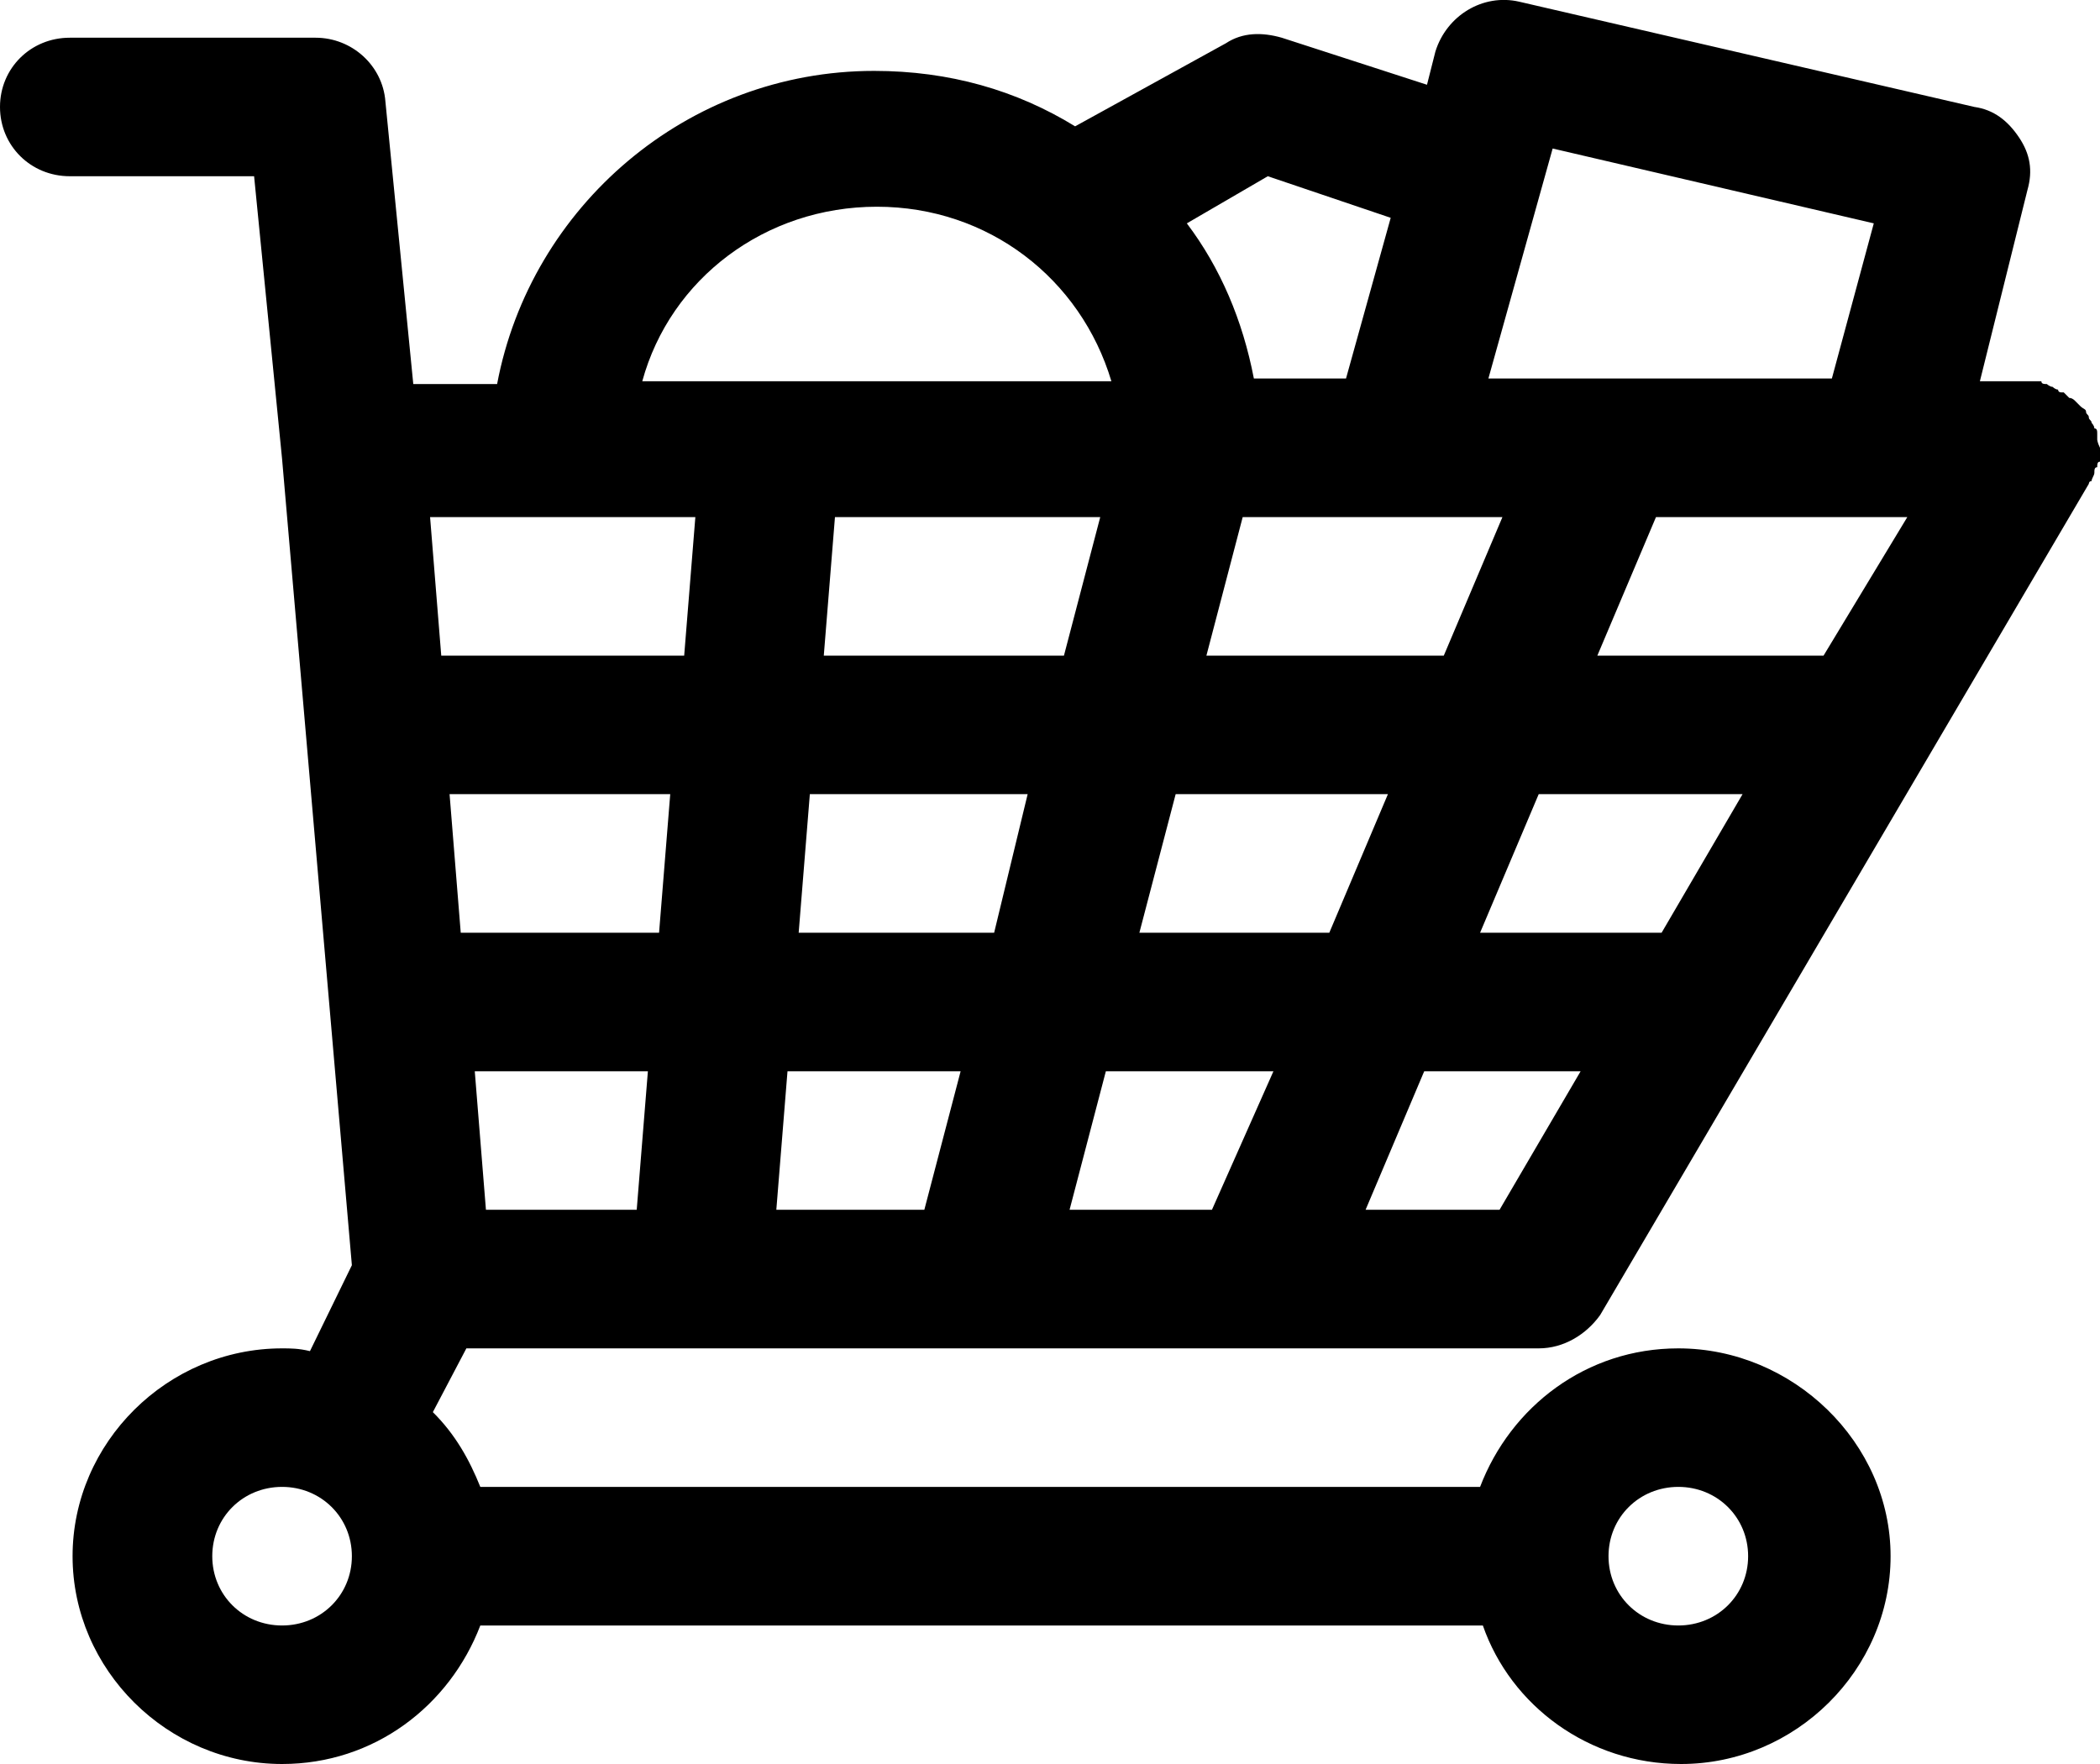 <svg width="25" height="21" viewBox="0 0 25 21" fill="none" xmlns="http://www.w3.org/2000/svg">
<path d="M24.967 5.232V5.166C24.967 5.133 24.967 5.1 24.933 5.1C24.933 5.067 24.9 5.034 24.9 5.034C24.9 5.001 24.867 5.001 24.867 4.968C24.867 4.935 24.834 4.935 24.834 4.902C24.834 4.869 24.8 4.869 24.767 4.836L24.701 4.77C24.679 4.748 24.657 4.737 24.634 4.737L24.568 4.671H24.535C24.535 4.671 24.501 4.671 24.501 4.638C24.468 4.638 24.435 4.605 24.435 4.605C24.402 4.605 24.368 4.572 24.368 4.572C24.335 4.572 24.302 4.572 24.302 4.539H23.57L24.136 2.263C24.202 2.032 24.169 1.834 24.036 1.636C23.903 1.438 23.737 1.306 23.504 1.273L18.085 0.02C17.653 -0.079 17.221 0.185 17.088 0.614L16.988 1.009L15.259 0.449C15.027 0.383 14.794 0.383 14.594 0.515L12.799 1.504C12.101 1.075 11.303 0.844 10.406 0.844C8.178 0.844 6.316 2.461 5.918 4.572H4.92L4.588 1.207C4.555 0.779 4.189 0.449 3.757 0.449H0.831C0.366 0.449 0 0.812 0 1.273C0 1.735 0.366 2.098 0.831 2.098H3.025L3.358 5.463L4.189 15.062L3.69 16.085C3.557 16.052 3.457 16.052 3.358 16.052C1.995 16.052 0.864 17.173 0.864 18.526C0.864 19.878 1.995 21 3.358 21C4.455 21 5.352 20.307 5.718 19.351H17.653C17.985 20.307 18.916 21 20.013 21C21.376 21 22.507 19.878 22.507 18.526C22.507 17.173 21.343 16.052 19.98 16.052C18.883 16.052 17.985 16.745 17.62 17.701H5.718C5.585 17.371 5.419 17.075 5.153 16.811L5.552 16.052H18.318C18.617 16.052 18.883 15.887 19.049 15.656L24.867 5.76C24.867 5.76 24.867 5.727 24.9 5.727C24.9 5.694 24.933 5.661 24.933 5.628C24.933 5.595 24.933 5.562 24.967 5.562C24.967 5.529 24.967 5.496 25 5.496V5.331C24.967 5.265 24.967 5.232 24.967 5.232ZM3.358 19.351C2.892 19.351 2.527 18.988 2.527 18.526C2.527 18.064 2.892 17.701 3.358 17.701C3.823 17.701 4.189 18.064 4.189 18.526C4.189 18.988 3.823 19.351 3.358 19.351ZM19.98 17.701C20.445 17.701 20.811 18.064 20.811 18.526C20.811 18.988 20.445 19.351 19.98 19.351C19.515 19.351 19.149 18.988 19.149 18.526C19.149 18.064 19.515 17.701 19.98 17.701ZM18.484 1.768L22.307 2.659L21.808 4.506H17.719L18.484 1.768ZM16.656 6.156H17.886L17.188 7.805H14.362L14.794 6.156H16.656ZM15.093 2.098L16.556 2.593L16.024 4.506H14.927C14.794 3.813 14.528 3.187 14.129 2.659L15.093 2.098ZM10.439 2.461C11.769 2.461 12.866 3.319 13.231 4.539H7.646C7.979 3.319 9.109 2.461 10.439 2.461ZM7.58 14.402H5.785L5.652 12.753H7.713L7.58 14.402ZM7.846 11.104H5.485L5.352 9.454H7.979L7.846 11.104ZM8.145 7.805H5.253L5.12 6.156H8.278L8.145 7.805ZM11.004 14.402H9.242L9.375 12.753H11.436L11.004 14.402ZM11.835 11.104H9.508L9.641 9.454H12.234L11.835 11.104ZM9.807 7.805L9.94 6.156H13.098L12.666 7.805H9.807ZM14.428 14.402H12.733L13.165 12.753H15.16L14.428 14.402ZM13.564 11.104L13.996 9.454H16.523L15.825 11.104H13.564ZM17.852 14.402H16.257L16.955 12.753H18.817L17.852 14.402ZM19.781 11.104H17.62L18.318 9.454H20.745L19.781 11.104ZM21.709 7.805H19.016L19.714 6.156H22.706L21.709 7.805Z" fill="black"/>
</svg>
